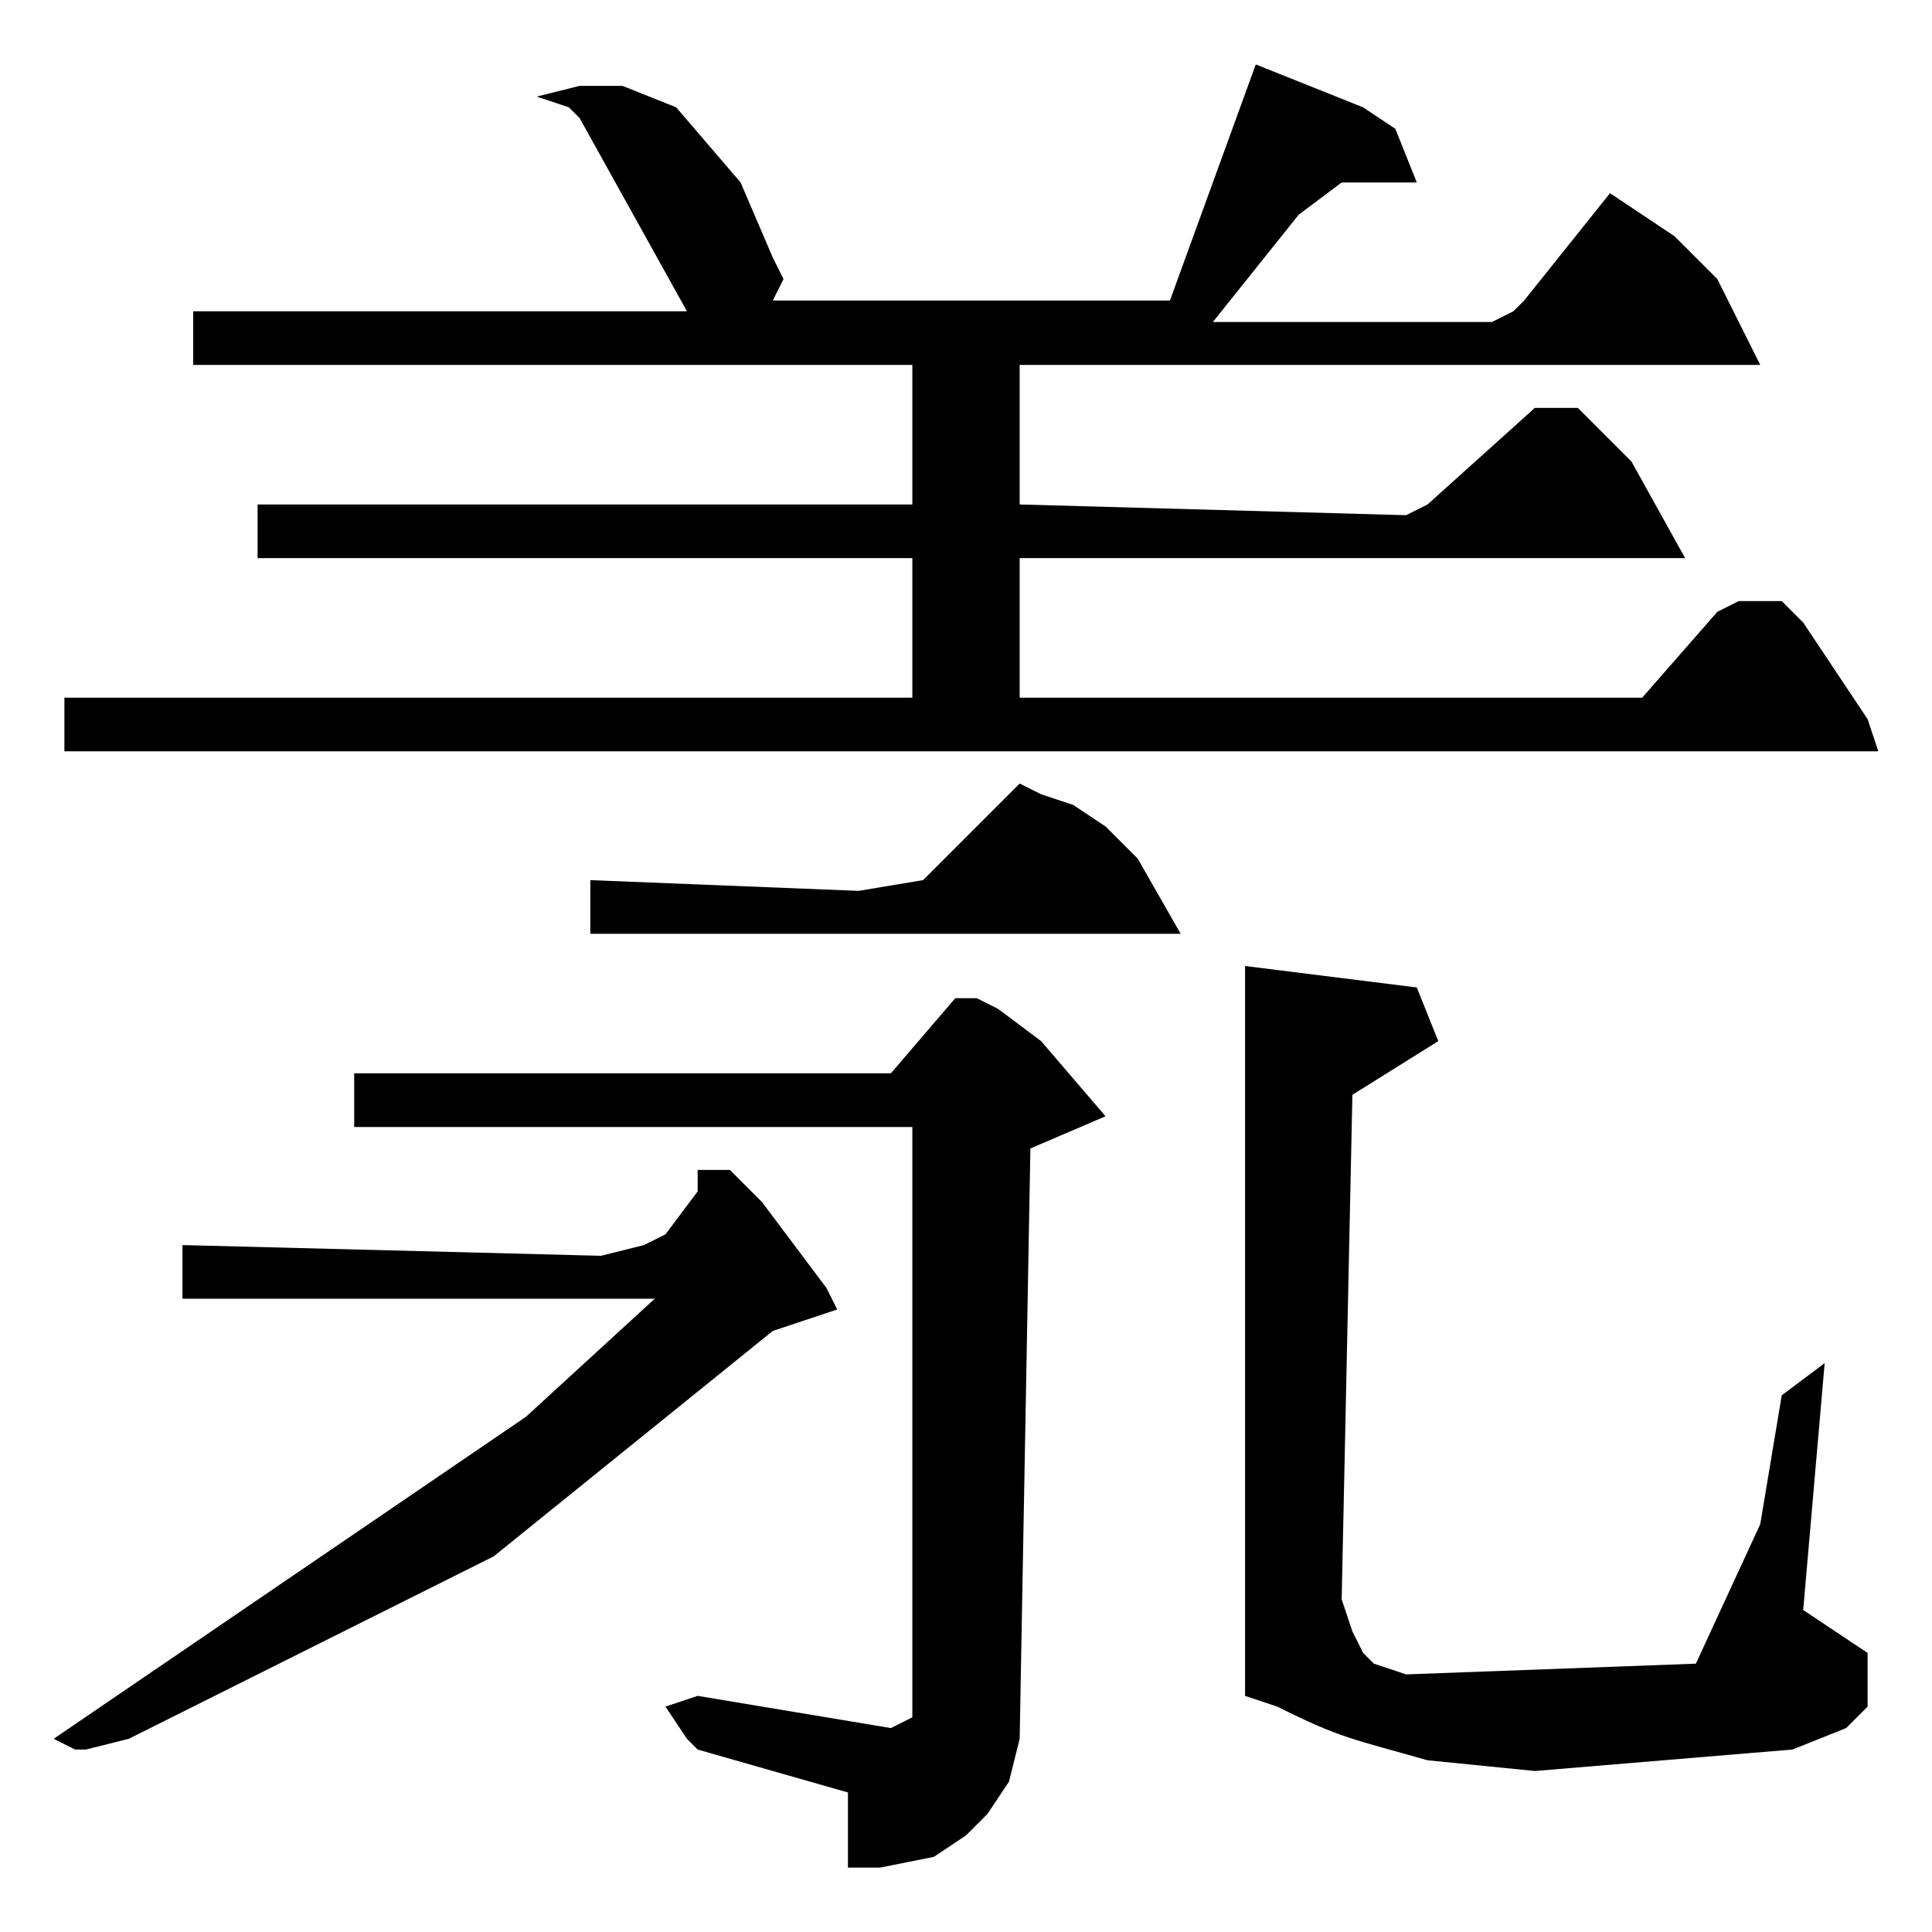 <?xml version="1.0" encoding="utf-8"?>
<!-- Generator: Adobe Illustrator 22.0.1, SVG Export Plug-In . SVG Version: 6.00 Build 0)  -->
<svg version="1.1" id="レイヤー_1" xmlns="http://www.w3.org/2000/svg" xmlns:xlink="http://www.w3.org/1999/xlink" x="0px"
	 y="0px" viewBox="0 0 18 18" style="enable-background:new 0 0 18 18;" xml:space="preserve">
<path d="M6.5,11.1l-0.3,0.4L6,11.6l-0.4,0.1l-3.9-0.1v0.5h4.4l-1.2,1.1l-4.4,3l0.2,0.1l0.1,0l0.4-0.1l3.4-1.7l2.6-2.1l0.6-0.2
	l-0.1-0.2l-0.6-0.8l-0.2-0.2l-0.1-0.1H6.7H6.5z M8.9,9.3L8.3,10H3.3v0.5h5.2V16l-0.2,0.1l-1.8-0.3l-0.3,0.1l0.2,0.3l0.1,0.1l1.4,0.4
	l0,0.7h0.3l0.5-0.1L9,17.1l0.2-0.2l0.2-0.3l0.1-0.4l0.1-5.5l0.7-0.3L9.7,9.7L9.3,9.4L9.1,9.3L8.9,9.3z M11.6,9v6.8l0.3,0.1
	c0.6,0.3,0.7,0.3,1.4,0.5l1,0.1l2.4-0.2l0.5-0.2l0.1-0.1l0.1-0.1l0-0.2l0-0.3L16.8,15l0.2-2.3l-0.4,0.3l-0.2,1.2l-0.6,1.3l-2.7,0.1
	l-0.3-0.1l-0.1-0.1l-0.1-0.2l-0.1-0.3l0.1-4.7l0.8-0.5l-0.2-0.5L11.6,9z M9.5,7.3L8.7,8.1L8.6,8.2L8,8.3L5.5,8.2v0.5h5.5L10.6,8
	l-0.3-0.3L10,7.5L9.7,7.4L9.5,7.3z M5,0.9L5.3,1l0.1,0.1l1,1.8H1.8v0.5h6.7v1.3H2.4v0.5h6.1v1.3H0.6v0.5h16.9l-0.1-0.3l-0.6-0.9
	l-0.2-0.2l-0.1,0l-0.1,0l-0.2,0l-0.2,0.1l-0.7,0.8H9.5V5.2h6.2l-0.5-0.9l-0.4-0.4l-0.1-0.1l-0.2,0l-0.2,0l-1,0.9l-0.2,0.1L9.5,4.7
	V3.4h6.9l-0.1-0.2l-0.3-0.6l-0.4-0.4l-0.6-0.4l-0.8,1l-0.1,0.1l-0.2,0.1l-2.6,0L12.1,2l0.4-0.3l0.1,0l0.6,0L13,1.2L12.7,1l-1-0.4
	l-0.8,2.2H7.2l0.1-0.2L7.2,2.4L6.9,1.7L6.3,1L5.8,0.8l-0.4,0L5,0.9L5,0.9z"/>
</svg>
